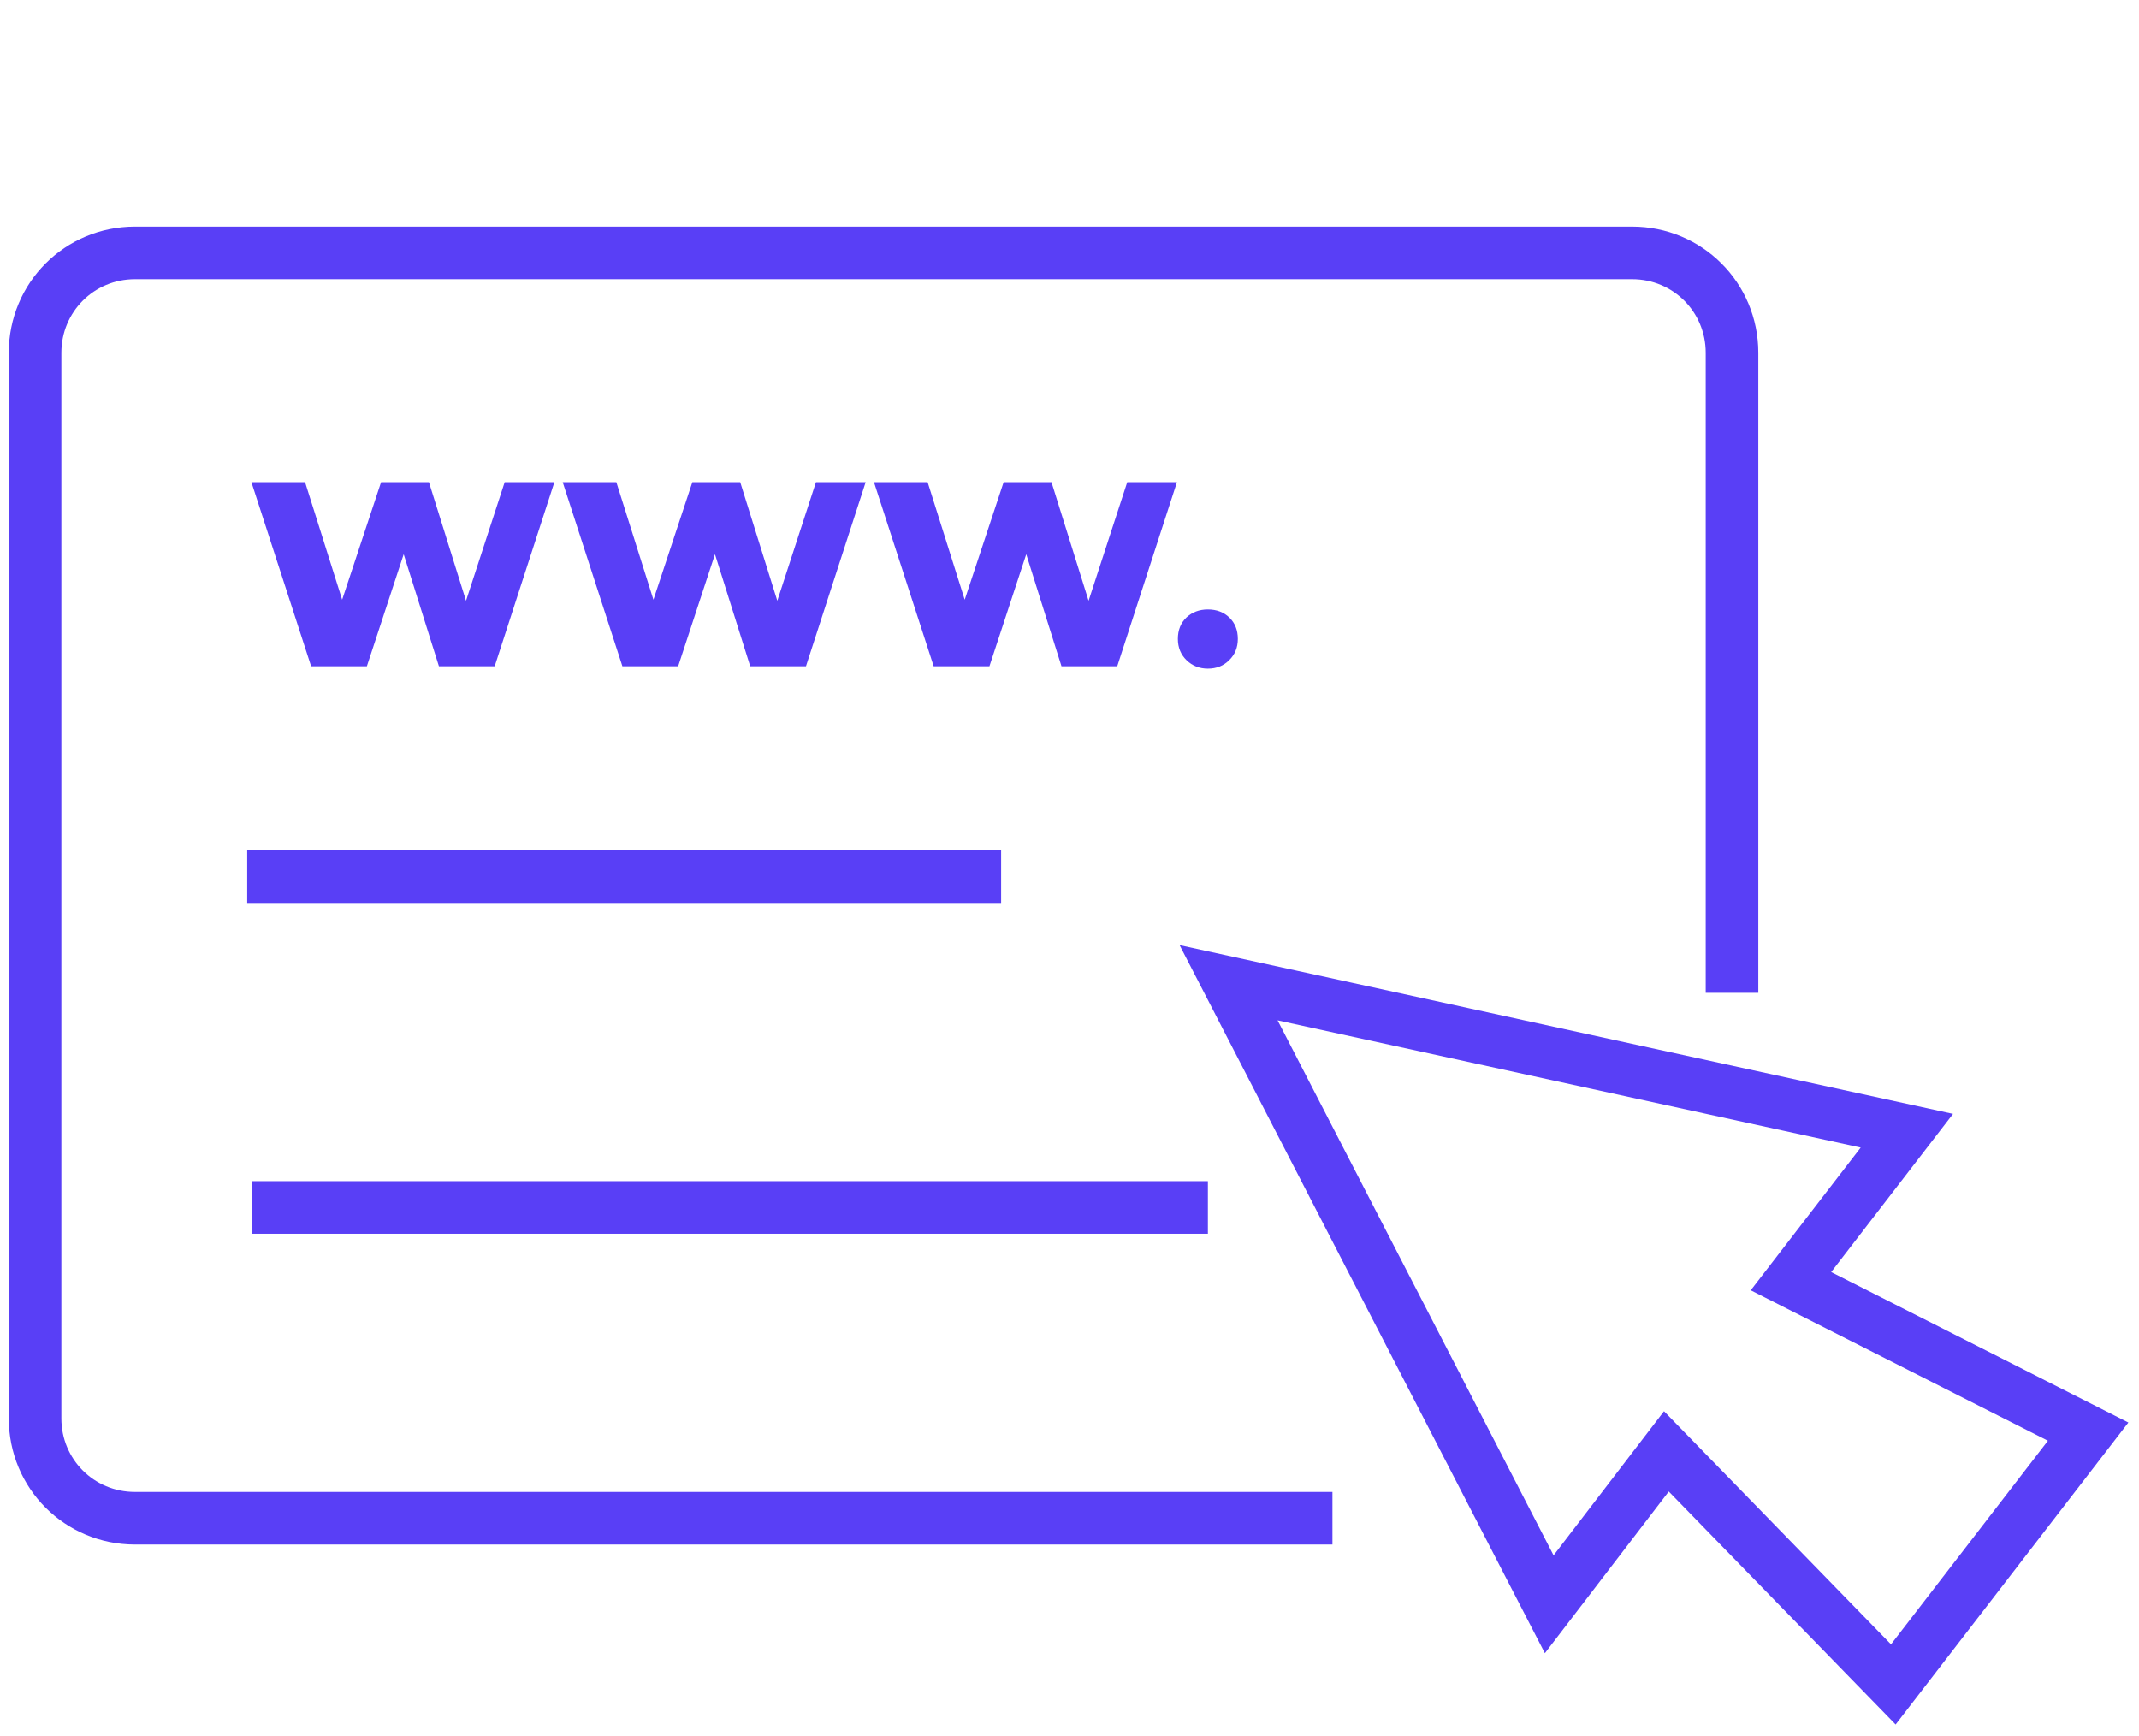 <svg width="122" height="99" viewBox="0 0 122 99" fill="none" xmlns="http://www.w3.org/2000/svg">
<path d="M75.997 86.594H7.697C4.532 86.594 2 84.062 2 80.896V20.123C2 16.958 4.532 14.425 7.697 14.425H93.09C96.255 14.425 98.787 16.958 98.787 20.123V56.629" stroke="#593FF6" stroke-width="3" stroke-miterlimit="10"/>
<path d="M14.1 50H57.1" stroke="#593FF6" stroke-width="3" stroke-miterlimit="10"/>
<path d="M14.38 68.868H68.893" stroke="#593FF6" stroke-width="3" stroke-miterlimit="10"/>
<path d="M95.044 82.78L88.362 91.502L70.074 56.051L108.76 64.492L102.149 73.073L119.1 81.655L107.987 96.074L95.044 82.78Z" stroke="#593FF6" stroke-width="3" stroke-miterlimit="10"/>
<path d="M31.62 27.5L28.215 38H25.035L23.025 31.61L20.925 38H17.745L14.34 27.5H17.4L19.515 34.205L21.735 27.5H24.465L26.58 34.265L28.785 27.5H31.62ZM49.374 27.5L45.969 38H42.789L40.779 31.61L38.679 38H35.499L32.094 27.5H35.154L37.269 34.205L39.489 27.5H42.219L44.334 34.265L46.539 27.5H49.374ZM67.128 27.5L63.723 38H60.543L58.533 31.61L56.433 38H53.253L49.848 27.5H52.908L55.023 34.205L57.243 27.5H59.973L62.088 34.265L64.293 27.5H67.128ZM68.891 38.135C68.411 38.135 68.006 37.975 67.676 37.655C67.346 37.335 67.181 36.93 67.181 36.44C67.181 35.94 67.341 35.535 67.661 35.225C67.991 34.915 68.401 34.76 68.891 34.76C69.391 34.76 69.801 34.915 70.121 35.225C70.441 35.535 70.601 35.94 70.601 36.44C70.601 36.93 70.436 37.335 70.106 37.655C69.786 37.975 69.381 38.135 68.891 38.135Z" fill="#593FF6"/>
</svg>
